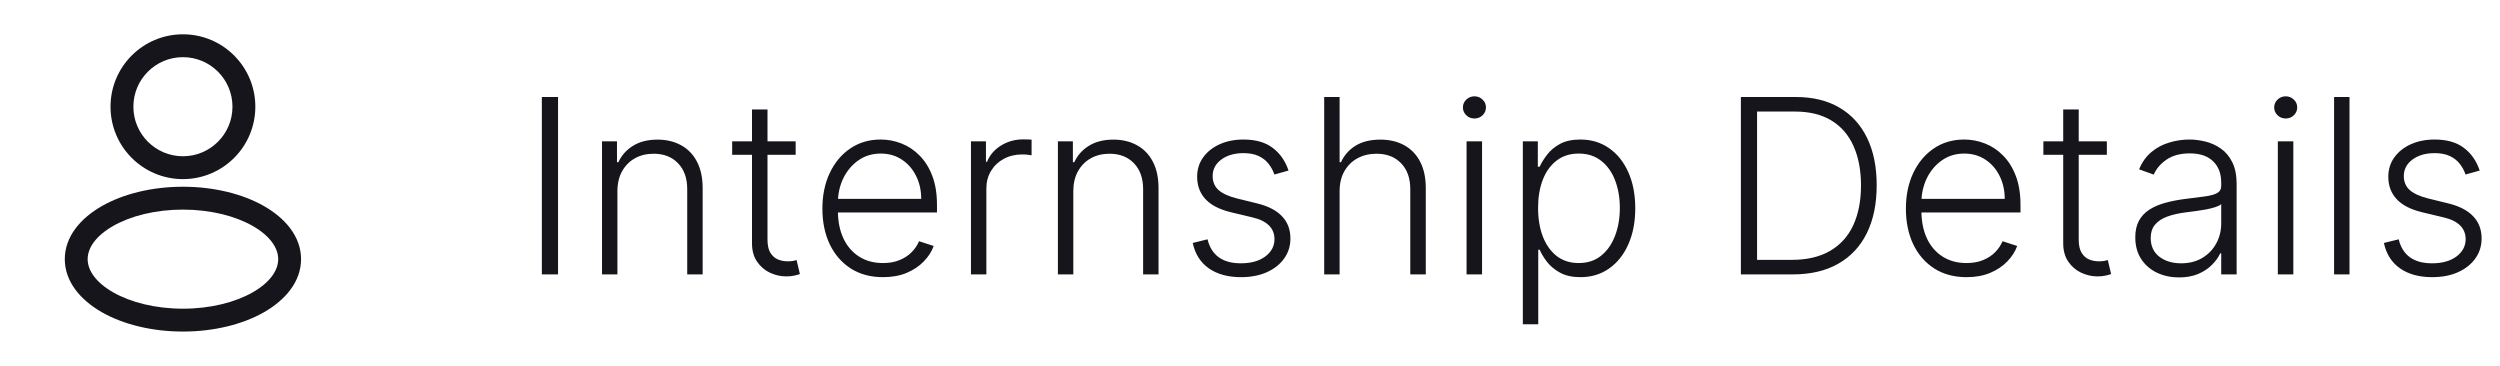 <svg width="164" height="24" viewBox="0 0 164 24" fill="none" xmlns="http://www.w3.org/2000/svg">
<path d="M12 12.25C14.039 12.25 15.923 12.721 17.322 13.521C18.7 14.308 19.75 15.51 19.75 17C19.75 18.49 18.7 19.692 17.322 20.48C15.923 21.279 14.039 21.75 12 21.75C9.961 21.75 8.077 21.279 6.678 20.48C5.3 19.692 4.25 18.49 4.25 17C4.25 15.51 5.3 14.308 6.678 13.521C8.077 12.721 9.961 12.25 12 12.25ZM12 13.75C10.173 13.75 8.556 14.175 7.422 14.823C6.267 15.483 5.75 16.281 5.75 17C5.75 17.719 6.267 18.517 7.422 19.177C8.556 19.825 10.173 20.25 12 20.25C13.827 20.25 15.444 19.825 16.578 19.177C17.733 18.517 18.25 17.719 18.25 17C18.25 16.281 17.733 15.483 16.578 14.823C15.444 14.175 13.827 13.75 12 13.75ZM12 2.25C14.623 2.25 16.75 4.377 16.75 7C16.75 9.623 14.623 11.75 12 11.75C9.377 11.75 7.25 9.623 7.25 7C7.25 4.377 9.377 2.25 12 2.25ZM12 3.75C10.205 3.75 8.75 5.205 8.75 7C8.75 8.795 10.205 10.25 12 10.25C13.795 10.25 15.25 8.795 15.25 7C15.25 5.205 13.795 3.75 12 3.75Z" fill="#16151C"/>
<path d="M36.608 6.364V18H35.545V6.364H36.608ZM40.503 12.546V18H39.492V9.273H40.474V10.642H40.565C40.77 10.195 41.088 9.837 41.52 9.568C41.956 9.295 42.493 9.159 43.133 9.159C43.721 9.159 44.236 9.282 44.679 9.528C45.126 9.771 45.472 10.129 45.719 10.602C45.969 11.076 46.094 11.657 46.094 12.347V18H45.082V12.409C45.082 11.693 44.882 11.127 44.48 10.71C44.082 10.294 43.548 10.085 42.878 10.085C42.419 10.085 42.012 10.184 41.656 10.381C41.3 10.578 41.018 10.862 40.81 11.233C40.605 11.6 40.503 12.038 40.503 12.546ZM52.195 9.273V10.153H48.03V9.273H52.195ZM49.331 7.182H50.348V15.722C50.348 16.085 50.41 16.371 50.535 16.579C50.66 16.784 50.823 16.93 51.024 17.017C51.225 17.1 51.439 17.142 51.666 17.142C51.799 17.142 51.912 17.134 52.007 17.119C52.102 17.1 52.185 17.081 52.257 17.062L52.473 17.977C52.374 18.015 52.253 18.049 52.109 18.079C51.965 18.114 51.787 18.131 51.575 18.131C51.204 18.131 50.846 18.049 50.501 17.886C50.16 17.724 49.88 17.481 49.66 17.159C49.441 16.837 49.331 16.438 49.331 15.96V7.182ZM57.926 18.182C57.112 18.182 56.407 17.992 55.812 17.614C55.218 17.231 54.758 16.703 54.432 16.028C54.11 15.35 53.949 14.57 53.949 13.688C53.949 12.809 54.11 12.028 54.432 11.347C54.758 10.661 55.206 10.125 55.778 9.739C56.354 9.348 57.019 9.153 57.773 9.153C58.246 9.153 58.703 9.241 59.142 9.415C59.581 9.585 59.975 9.848 60.324 10.204C60.676 10.557 60.955 11.002 61.159 11.54C61.364 12.074 61.466 12.706 61.466 13.438V13.938H54.648V13.046H60.432C60.432 12.485 60.318 11.981 60.091 11.534C59.867 11.083 59.555 10.727 59.153 10.466C58.756 10.204 58.295 10.074 57.773 10.074C57.22 10.074 56.733 10.222 56.312 10.517C55.892 10.812 55.562 11.203 55.324 11.688C55.089 12.172 54.97 12.703 54.966 13.278V13.812C54.966 14.506 55.085 15.112 55.324 15.631C55.566 16.146 55.909 16.546 56.352 16.829C56.795 17.114 57.32 17.256 57.926 17.256C58.339 17.256 58.701 17.191 59.011 17.062C59.326 16.934 59.589 16.761 59.801 16.546C60.017 16.326 60.18 16.085 60.29 15.824L61.25 16.136C61.117 16.504 60.9 16.843 60.597 17.153C60.297 17.464 59.922 17.714 59.472 17.903C59.025 18.089 58.51 18.182 57.926 18.182ZM63.695 18V9.273H64.678V10.614H64.751C64.926 10.174 65.229 9.82 65.66 9.551C66.096 9.278 66.588 9.142 67.138 9.142C67.221 9.142 67.314 9.144 67.416 9.148C67.519 9.152 67.604 9.155 67.672 9.159V10.188C67.626 10.18 67.547 10.169 67.433 10.153C67.32 10.138 67.197 10.131 67.064 10.131C66.609 10.131 66.204 10.227 65.848 10.421C65.496 10.61 65.217 10.873 65.013 11.21C64.808 11.547 64.706 11.932 64.706 12.364V18H63.695ZM70.409 12.546V18H69.398V9.273H70.381V10.642H70.472C70.676 10.195 70.994 9.837 71.426 9.568C71.862 9.295 72.4 9.159 73.04 9.159C73.627 9.159 74.142 9.282 74.585 9.528C75.032 9.771 75.379 10.129 75.625 10.602C75.875 11.076 76 11.657 76 12.347V18H74.989V12.409C74.989 11.693 74.788 11.127 74.386 10.71C73.989 10.294 73.454 10.085 72.784 10.085C72.326 10.085 71.919 10.184 71.562 10.381C71.206 10.578 70.924 10.862 70.716 11.233C70.511 11.6 70.409 12.038 70.409 12.546ZM84.527 11.188L83.601 11.449C83.51 11.188 83.381 10.951 83.215 10.739C83.048 10.527 82.83 10.358 82.561 10.233C82.296 10.108 81.966 10.046 81.572 10.046C80.981 10.046 80.497 10.186 80.118 10.466C79.739 10.746 79.55 11.108 79.55 11.551C79.55 11.926 79.678 12.231 79.936 12.466C80.197 12.697 80.599 12.881 81.141 13.017L82.459 13.341C83.19 13.519 83.737 13.801 84.101 14.188C84.468 14.574 84.652 15.059 84.652 15.642C84.652 16.134 84.516 16.572 84.243 16.954C83.97 17.337 83.59 17.638 83.101 17.858C82.616 18.074 82.053 18.182 81.413 18.182C80.561 18.182 79.858 17.991 79.305 17.608C78.752 17.222 78.398 16.665 78.243 15.938L79.215 15.699C79.34 16.218 79.584 16.61 79.947 16.875C80.315 17.14 80.798 17.273 81.396 17.273C82.067 17.273 82.603 17.123 83.004 16.824C83.406 16.521 83.606 16.142 83.606 15.688C83.606 15.335 83.489 15.04 83.254 14.801C83.019 14.559 82.663 14.381 82.186 14.267L80.76 13.926C80.002 13.744 79.442 13.456 79.078 13.062C78.715 12.669 78.533 12.18 78.533 11.597C78.533 11.116 78.663 10.693 78.925 10.329C79.186 9.962 79.546 9.674 80.004 9.466C80.463 9.258 80.985 9.153 81.572 9.153C82.372 9.153 83.01 9.335 83.487 9.699C83.968 10.059 84.315 10.555 84.527 11.188ZM87.878 12.546V18H86.867V6.364H87.878V10.642H87.969C88.173 10.191 88.49 9.831 88.918 9.562C89.349 9.294 89.895 9.159 90.554 9.159C91.145 9.159 91.664 9.28 92.111 9.523C92.558 9.765 92.906 10.123 93.156 10.597C93.406 11.07 93.531 11.653 93.531 12.347V18H92.514V12.409C92.514 11.689 92.313 11.123 91.912 10.71C91.514 10.294 90.976 10.085 90.298 10.085C89.832 10.085 89.418 10.184 89.054 10.381C88.69 10.578 88.403 10.862 88.19 11.233C87.982 11.6 87.878 12.038 87.878 12.546ZM96.206 18V9.273H97.223V18H96.206ZM96.723 7.773C96.515 7.773 96.337 7.703 96.189 7.562C96.041 7.419 95.967 7.246 95.967 7.045C95.967 6.845 96.041 6.674 96.189 6.534C96.337 6.39 96.515 6.318 96.723 6.318C96.931 6.318 97.109 6.39 97.257 6.534C97.405 6.674 97.479 6.845 97.479 7.045C97.479 7.246 97.405 7.419 97.257 7.562C97.109 7.703 96.931 7.773 96.723 7.773ZM99.898 21.273V9.273H100.881V10.938H101C101.121 10.676 101.288 10.409 101.5 10.136C101.712 9.86 101.992 9.627 102.341 9.438C102.693 9.248 103.136 9.153 103.67 9.153C104.39 9.153 105.019 9.343 105.557 9.722C106.098 10.097 106.519 10.623 106.818 11.301C107.121 11.975 107.273 12.761 107.273 13.659C107.273 14.561 107.121 15.35 106.818 16.028C106.519 16.706 106.098 17.235 105.557 17.614C105.019 17.992 104.394 18.182 103.682 18.182C103.155 18.182 102.714 18.087 102.358 17.898C102.006 17.708 101.72 17.475 101.5 17.199C101.284 16.919 101.117 16.646 101 16.381H100.909V21.273H99.898ZM100.898 13.642C100.898 14.347 101.002 14.972 101.21 15.517C101.422 16.059 101.725 16.485 102.119 16.796C102.517 17.102 102.998 17.256 103.562 17.256C104.142 17.256 104.631 17.097 105.028 16.778C105.43 16.456 105.735 16.023 105.943 15.477C106.155 14.932 106.261 14.32 106.261 13.642C106.261 12.972 106.157 12.367 105.949 11.829C105.744 11.292 105.441 10.866 105.04 10.551C104.638 10.233 104.146 10.074 103.562 10.074C102.994 10.074 102.511 10.227 102.114 10.534C101.716 10.837 101.413 11.258 101.205 11.796C101 12.329 100.898 12.945 100.898 13.642ZM117.611 18H114.202V6.364H117.815C118.925 6.364 119.874 6.595 120.662 7.057C121.454 7.519 122.06 8.182 122.48 9.045C122.901 9.909 123.111 10.945 123.111 12.153C123.111 13.373 122.895 14.421 122.463 15.296C122.035 16.167 121.41 16.835 120.588 17.301C119.77 17.767 118.777 18 117.611 18ZM115.264 17.046H117.548C118.548 17.046 119.385 16.849 120.06 16.454C120.734 16.061 121.24 15.498 121.577 14.767C121.914 14.036 122.082 13.165 122.082 12.153C122.079 11.15 121.912 10.286 121.582 9.562C121.257 8.839 120.772 8.284 120.128 7.898C119.488 7.511 118.696 7.318 117.753 7.318H115.264V17.046ZM129.004 18.182C128.19 18.182 127.485 17.992 126.891 17.614C126.296 17.231 125.836 16.703 125.51 16.028C125.188 15.35 125.027 14.57 125.027 13.688C125.027 12.809 125.188 12.028 125.51 11.347C125.836 10.661 126.285 10.125 126.857 9.739C127.432 9.348 128.097 9.153 128.851 9.153C129.324 9.153 129.781 9.241 130.22 9.415C130.66 9.585 131.054 9.848 131.402 10.204C131.754 10.557 132.033 11.002 132.237 11.54C132.442 12.074 132.544 12.706 132.544 13.438V13.938H125.726V13.046H131.51C131.51 12.485 131.396 11.981 131.169 11.534C130.946 11.083 130.633 10.727 130.232 10.466C129.834 10.204 129.374 10.074 128.851 10.074C128.298 10.074 127.811 10.222 127.391 10.517C126.97 10.812 126.641 11.203 126.402 11.688C126.167 12.172 126.048 12.703 126.044 13.278V13.812C126.044 14.506 126.163 15.112 126.402 15.631C126.644 16.146 126.987 16.546 127.43 16.829C127.874 17.114 128.398 17.256 129.004 17.256C129.417 17.256 129.779 17.191 130.089 17.062C130.404 16.934 130.667 16.761 130.879 16.546C131.095 16.326 131.258 16.085 131.368 15.824L132.328 16.136C132.196 16.504 131.978 16.843 131.675 17.153C131.375 17.464 131 17.714 130.55 17.903C130.103 18.089 129.588 18.182 129.004 18.182ZM138.21 9.273V10.153H134.045V9.273H138.21ZM135.347 7.182H136.364V15.722C136.364 16.085 136.426 16.371 136.551 16.579C136.676 16.784 136.839 16.93 137.04 17.017C137.241 17.1 137.455 17.142 137.682 17.142C137.814 17.142 137.928 17.134 138.023 17.119C138.117 17.1 138.201 17.081 138.273 17.062L138.489 17.977C138.39 18.015 138.269 18.049 138.125 18.079C137.981 18.114 137.803 18.131 137.591 18.131C137.22 18.131 136.862 18.049 136.517 17.886C136.176 17.724 135.896 17.481 135.676 17.159C135.456 16.837 135.347 16.438 135.347 15.96V7.182ZM142.945 18.199C142.418 18.199 141.937 18.097 141.501 17.892C141.066 17.684 140.719 17.384 140.462 16.994C140.204 16.6 140.075 16.123 140.075 15.562C140.075 15.131 140.157 14.767 140.32 14.472C140.482 14.176 140.714 13.934 141.013 13.744C141.312 13.555 141.666 13.405 142.075 13.296C142.484 13.186 142.935 13.1 143.428 13.04C143.916 12.979 144.329 12.926 144.666 12.881C145.007 12.835 145.267 12.763 145.445 12.665C145.623 12.566 145.712 12.407 145.712 12.188V11.983C145.712 11.388 145.534 10.921 145.178 10.579C144.825 10.235 144.318 10.062 143.655 10.062C143.026 10.062 142.513 10.201 142.115 10.477C141.721 10.754 141.445 11.079 141.286 11.454L140.325 11.108C140.522 10.631 140.795 10.25 141.143 9.966C141.492 9.678 141.882 9.472 142.314 9.347C142.746 9.218 143.183 9.153 143.626 9.153C143.96 9.153 144.306 9.197 144.666 9.284C145.03 9.371 145.367 9.523 145.678 9.739C145.988 9.951 146.24 10.248 146.433 10.631C146.626 11.009 146.723 11.491 146.723 12.074V18H145.712V16.619H145.649C145.528 16.877 145.348 17.127 145.109 17.369C144.871 17.612 144.571 17.811 144.212 17.966C143.852 18.121 143.429 18.199 142.945 18.199ZM143.081 17.273C143.619 17.273 144.085 17.153 144.479 16.915C144.873 16.676 145.176 16.36 145.388 15.966C145.604 15.568 145.712 15.131 145.712 14.653V13.392C145.636 13.464 145.509 13.528 145.331 13.585C145.157 13.642 144.954 13.693 144.723 13.739C144.496 13.78 144.268 13.816 144.041 13.847C143.814 13.877 143.609 13.903 143.428 13.926C142.935 13.987 142.515 14.081 142.166 14.21C141.818 14.339 141.551 14.517 141.365 14.744C141.179 14.968 141.087 15.256 141.087 15.608C141.087 16.138 141.276 16.549 141.655 16.841C142.034 17.129 142.509 17.273 143.081 17.273ZM149.425 18V9.273H150.442V18H149.425ZM149.942 7.773C149.733 7.773 149.555 7.703 149.408 7.562C149.26 7.419 149.186 7.246 149.186 7.045C149.186 6.845 149.26 6.674 149.408 6.534C149.555 6.39 149.733 6.318 149.942 6.318C150.15 6.318 150.328 6.39 150.476 6.534C150.624 6.674 150.697 6.845 150.697 7.045C150.697 7.246 150.624 7.419 150.476 7.562C150.328 7.703 150.15 7.773 149.942 7.773ZM154.128 6.364V18H153.116V6.364H154.128ZM162.668 11.188L161.741 11.449C161.651 11.188 161.522 10.951 161.355 10.739C161.188 10.527 160.971 10.358 160.702 10.233C160.437 10.108 160.107 10.046 159.713 10.046C159.122 10.046 158.637 10.186 158.259 10.466C157.88 10.746 157.69 11.108 157.69 11.551C157.69 11.926 157.819 12.231 158.077 12.466C158.338 12.697 158.74 12.881 159.281 13.017L160.599 13.341C161.33 13.519 161.878 13.801 162.241 14.188C162.609 14.574 162.793 15.059 162.793 15.642C162.793 16.134 162.656 16.572 162.384 16.954C162.111 17.337 161.73 17.638 161.241 17.858C160.757 18.074 160.194 18.182 159.554 18.182C158.702 18.182 157.999 17.991 157.446 17.608C156.893 17.222 156.539 16.665 156.384 15.938L157.355 15.699C157.48 16.218 157.724 16.61 158.088 16.875C158.455 17.14 158.938 17.273 159.537 17.273C160.207 17.273 160.743 17.123 161.145 16.824C161.546 16.521 161.747 16.142 161.747 15.688C161.747 15.335 161.63 15.04 161.395 14.801C161.16 14.559 160.804 14.381 160.327 14.267L158.901 13.926C158.143 13.744 157.582 13.456 157.219 13.062C156.855 12.669 156.673 12.18 156.673 11.597C156.673 11.116 156.804 10.693 157.065 10.329C157.327 9.962 157.687 9.674 158.145 9.466C158.603 9.258 159.126 9.153 159.713 9.153C160.512 9.153 161.151 9.335 161.628 9.699C162.109 10.059 162.455 10.555 162.668 11.188Z" fill="#16151C"/>
</svg>
